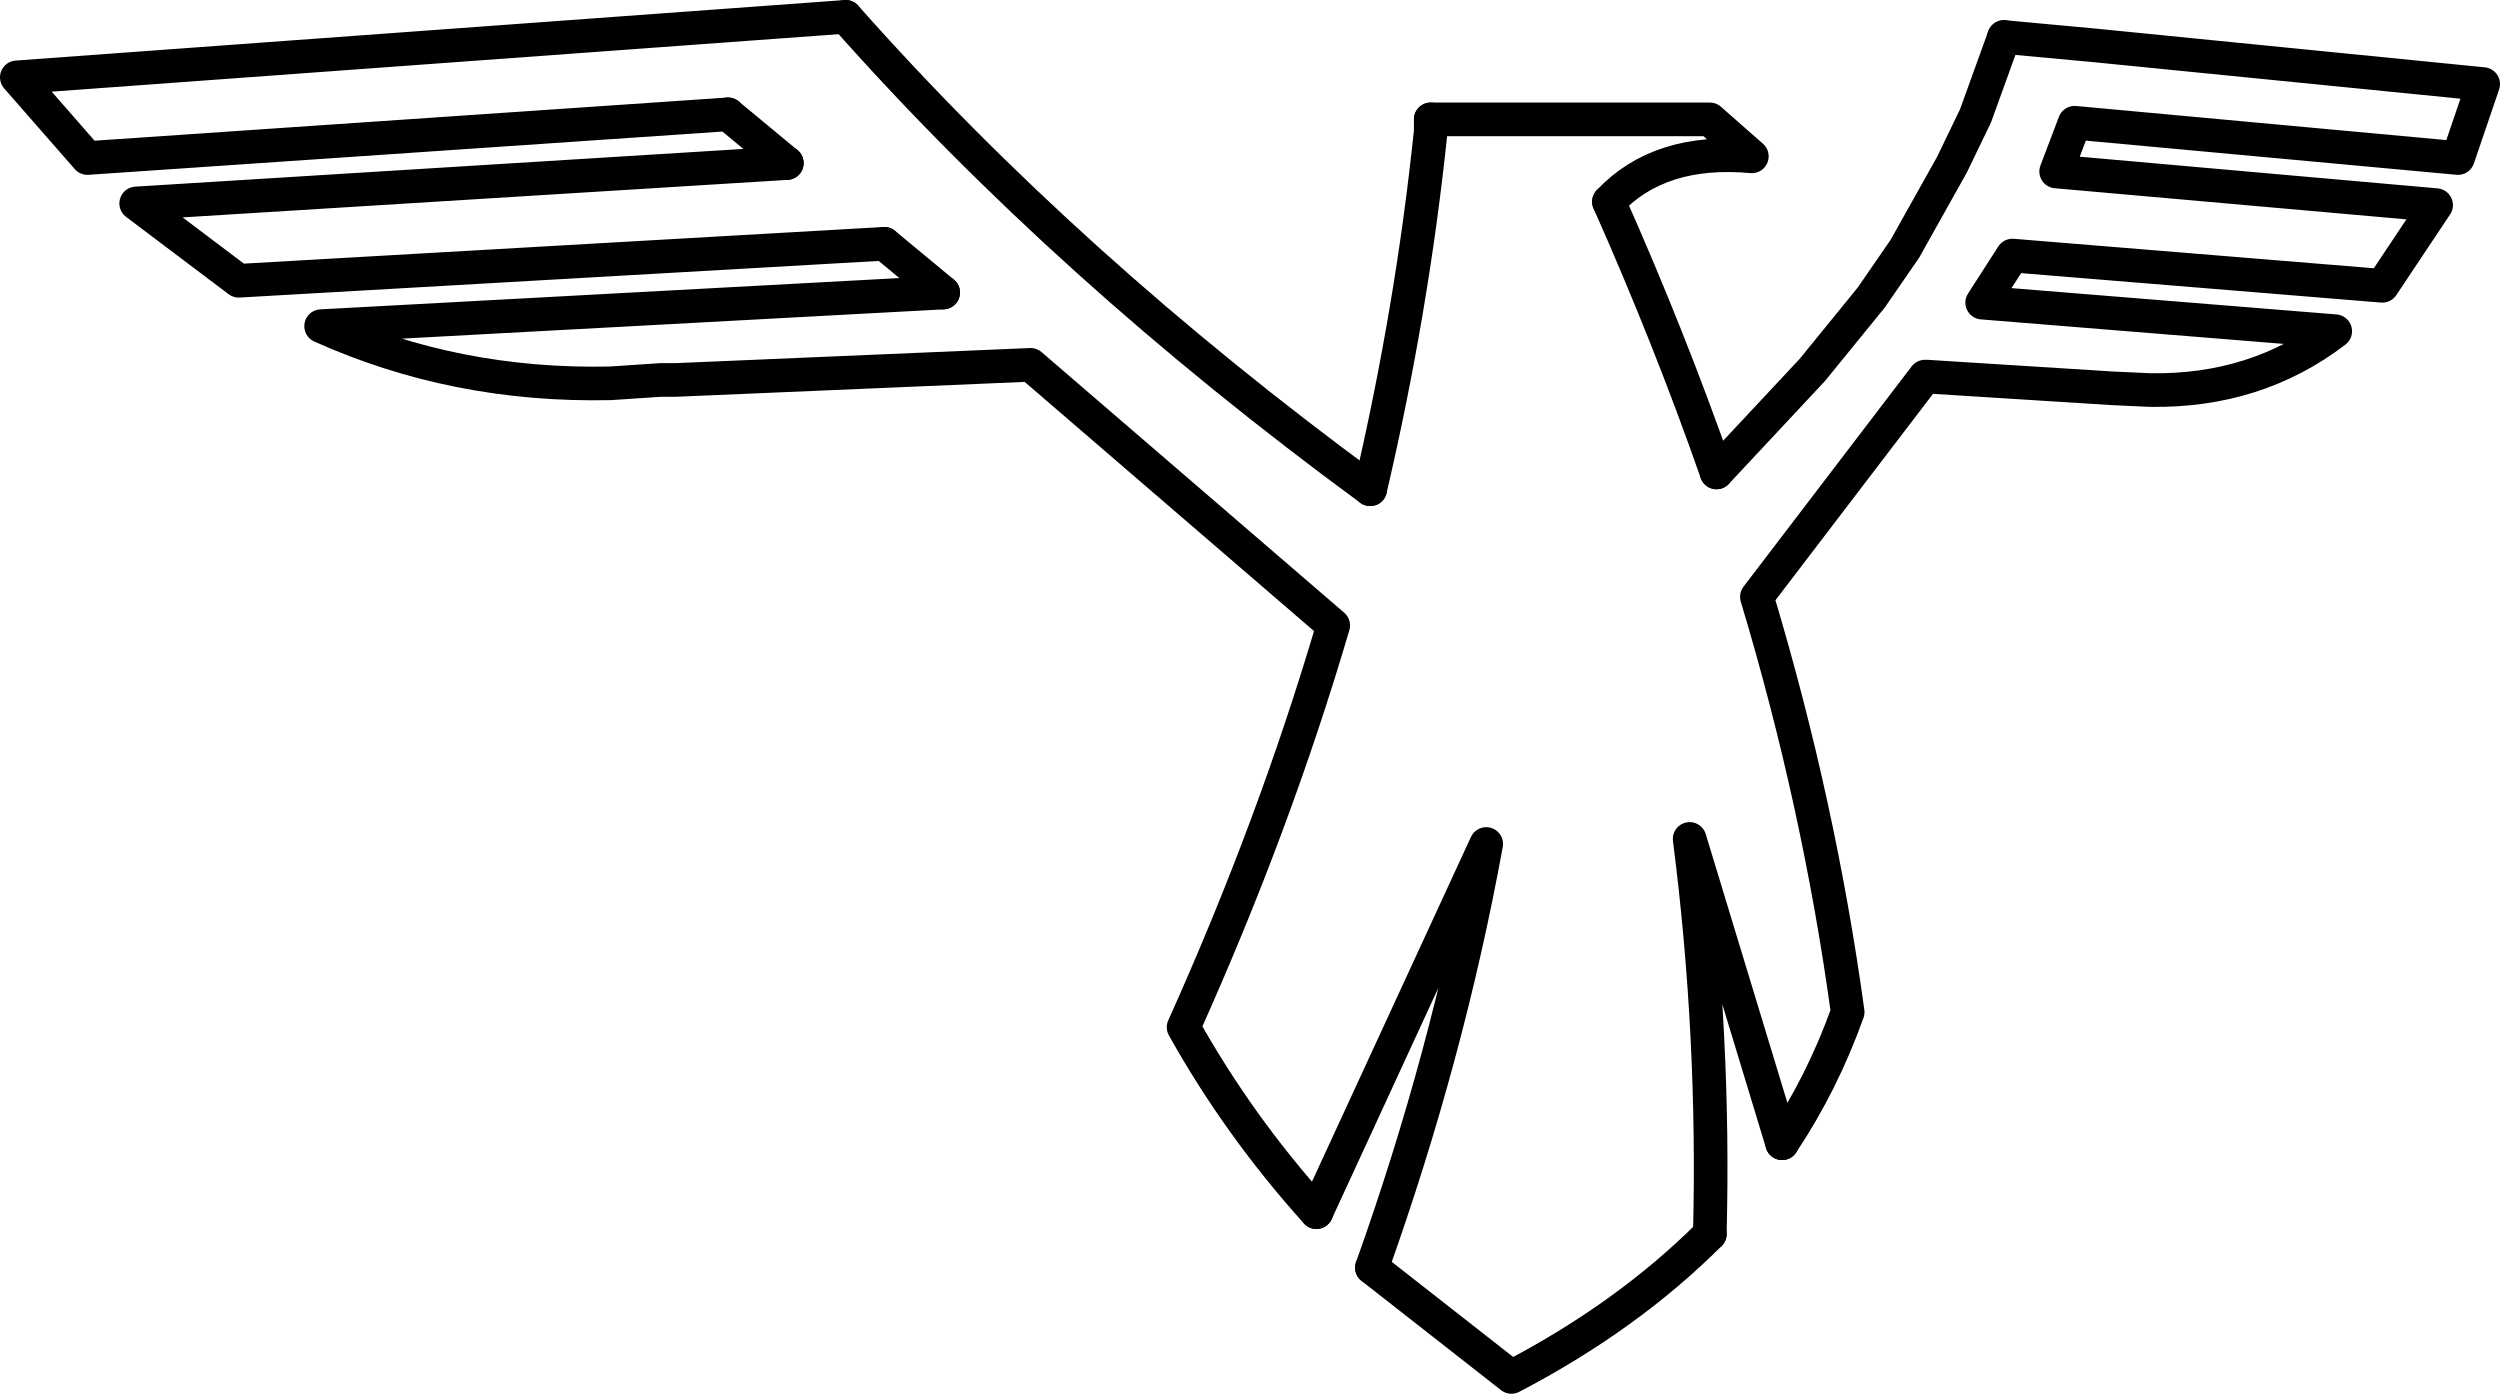 <?xml version="1.0" encoding="UTF-8" standalone="no"?>
<svg xmlns:xlink="http://www.w3.org/1999/xlink" height="41.45px" width="74.35px" xmlns="http://www.w3.org/2000/svg">
  <g transform="matrix(1.0, 0.0, 0.0, 1.0, -190.45, -161.1)">
    <path d="M215.6 161.6 L190.95 163.4 193.05 165.8 212.1 164.5 M213.85 165.95 L194.5 167.15 197.55 169.45 216.75 168.35 M218.5 169.8 L200.0 170.8 Q204.0 172.6 208.6 172.5 L210.1 172.4 210.55 172.4 221.1 171.95 230.1 179.7 Q228.35 185.65 225.65 191.65 227.3 194.6 229.6 197.15 M231.25 198.8 L235.4 202.05 Q238.85 200.25 241.3 197.8 M243.45 195.1 Q244.65 193.3 245.4 191.2 244.55 185.0 242.7 178.85 L247.7 172.3 247.75 172.3 253.3 172.65 254.4 172.7 Q257.55 172.75 259.9 170.95 L249.4 170.1 250.3 168.7 261.3 169.6 262.9 167.2 251.6 166.2 252.15 164.75 263.55 165.8 264.3 163.6 252.75 162.45 250.05 162.2 M241.5 175.15 Q240.1 171.15 238.3 167.1" fill="none" stroke="#000000" stroke-linecap="round" stroke-linejoin="round" stroke-width="1.0"/>
    <path d="M212.1 164.5 L213.85 165.95 M216.75 168.35 L218.5 169.8 M229.6 197.15 L234.65 186.2 Q233.5 192.5 231.25 198.8 M241.3 197.8 Q241.45 191.9 240.7 186.05 L243.45 195.1 M250.05 162.2 L249.2 164.55 248.5 166.0 247.1 168.5 246.1 169.95 244.35 172.1 241.5 175.15 M238.3 167.1 Q239.8 165.5 242.55 165.75 L241.3 164.65 233.0 164.65 M231.2 175.65 Q222.2 169.05 215.6 161.6" fill="none" stroke="#000000" stroke-linecap="round" stroke-linejoin="round" stroke-width="1.0"/>
    <path d="M233.0 164.65 L233.0 165.0 Q232.45 170.3 231.2 175.65" fill="none" stroke="#000000" stroke-linecap="round" stroke-linejoin="round" stroke-width="1.0"/>
  </g>
</svg>
